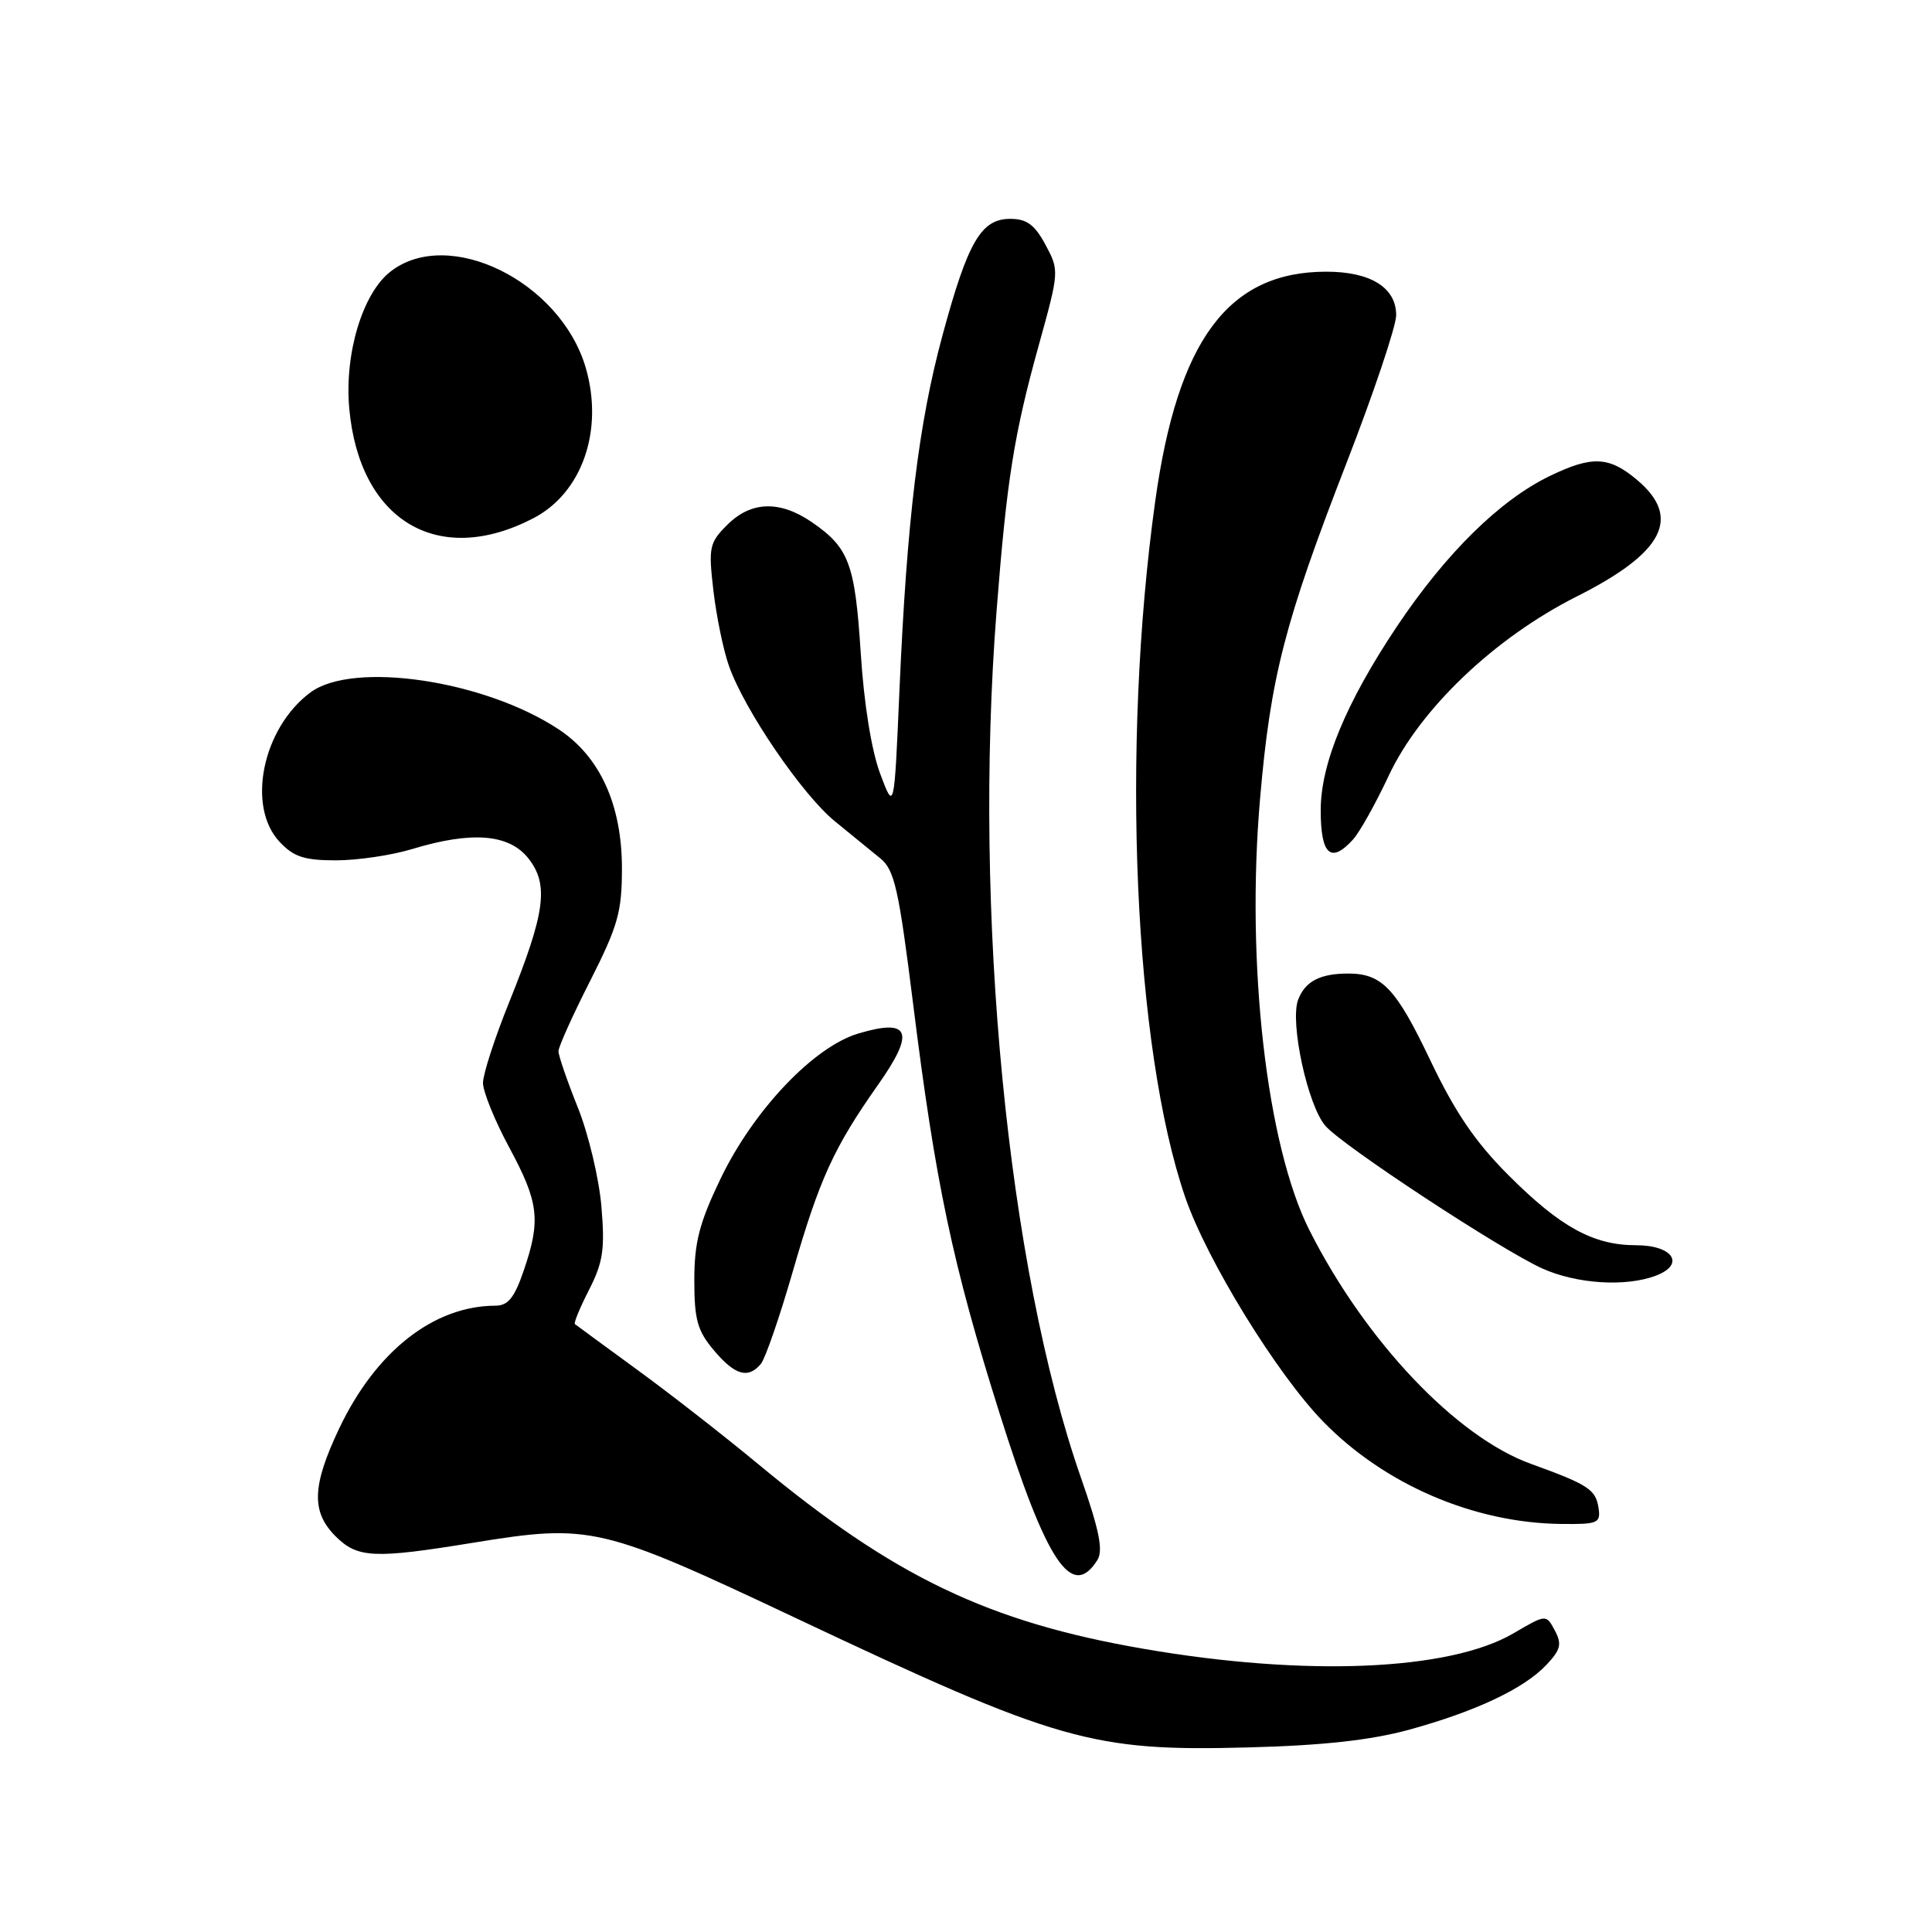 <?xml version="1.0" encoding="UTF-8" standalone="no"?>
<!DOCTYPE svg PUBLIC "-//W3C//DTD SVG 1.1//EN" "http://www.w3.org/Graphics/SVG/1.1/DTD/svg11.dtd" >
<svg xmlns="http://www.w3.org/2000/svg" xmlns:xlink="http://www.w3.org/1999/xlink" version="1.1" viewBox="0 0 256 256">
 <g >
 <path fill="currentColor"
d=" M 186.70 229.20 C 195.55 226.77 201.95 223.75 204.92 220.59 C 206.81 218.58 206.98 217.84 206.02 216.04 C 204.87 213.89 204.87 213.89 200.55 216.42 C 192.06 221.39 173.00 222.19 151.50 218.47 C 130.95 214.92 118.46 208.93 100.50 194.03 C 96.10 190.38 88.90 184.76 84.50 181.55 C 80.10 178.34 76.36 175.59 76.18 175.45 C 76.00 175.31 76.85 173.26 78.06 170.89 C 79.91 167.26 80.17 165.52 79.69 159.87 C 79.38 156.18 77.98 150.28 76.57 146.76 C 75.15 143.23 74.00 139.87 74.00 139.29 C 74.00 138.71 75.89 134.51 78.21 129.95 C 81.88 122.70 82.41 120.83 82.41 115.07 C 82.41 106.66 79.51 100.26 74.04 96.65 C 64.20 90.13 46.77 87.55 41.12 91.76 C 34.78 96.48 32.64 106.86 37.05 111.55 C 38.91 113.54 40.32 114.00 44.52 114.00 C 47.36 114.00 51.89 113.33 54.59 112.51 C 62.53 110.10 67.46 110.50 70.02 113.75 C 72.75 117.22 72.26 120.91 67.48 132.77 C 65.56 137.51 64.00 142.33 64.00 143.49 C 64.00 144.65 65.56 148.50 67.48 152.05 C 71.40 159.33 71.68 161.66 69.41 168.32 C 68.17 171.95 67.33 173.00 65.66 173.01 C 57.45 173.03 49.78 179.07 44.92 189.33 C 41.34 196.90 41.23 200.32 44.45 203.55 C 47.38 206.47 49.52 206.57 62.76 204.41 C 78.27 201.89 79.62 202.21 105.57 214.46 C 140.26 230.83 144.71 232.10 165.50 231.54 C 175.34 231.28 181.64 230.58 186.70 229.20 Z  M 145.41 206.71 C 146.20 205.45 145.67 202.78 143.22 195.77 C 133.52 167.99 128.93 120.90 132.05 80.95 C 133.41 63.52 134.35 57.61 137.66 45.68 C 140.36 35.95 140.36 35.83 138.53 32.43 C 137.10 29.77 136.05 29.00 133.87 29.00 C 130.01 29.00 128.26 31.99 124.91 44.34 C 121.72 56.07 120.17 68.81 119.18 91.50 C 118.49 107.50 118.49 107.50 116.62 102.50 C 115.48 99.46 114.47 93.20 114.05 86.50 C 113.29 74.68 112.50 72.57 107.56 69.18 C 103.32 66.28 99.51 66.40 96.36 69.55 C 93.99 71.92 93.86 72.51 94.53 78.27 C 94.93 81.67 95.85 86.16 96.59 88.24 C 98.64 94.08 106.32 105.32 110.63 108.83 C 112.76 110.56 115.47 112.77 116.65 113.74 C 118.53 115.27 119.09 117.80 120.99 133.00 C 123.95 156.77 126.22 167.53 132.45 187.28 C 138.68 207.06 142.03 212.08 145.41 206.71 Z  M 211.82 199.85 C 211.45 197.36 210.49 196.73 202.86 193.97 C 192.97 190.40 180.95 177.73 173.52 163.04 C 167.83 151.79 165.07 127.65 166.97 105.77 C 168.36 89.69 170.23 82.44 178.42 61.35 C 182.04 52.03 185.00 43.21 185.00 41.76 C 185.00 38.11 181.61 36.00 175.75 36.00 C 162.77 36.00 156.05 45.01 153.07 66.43 C 148.53 99.09 150.25 138.85 157.05 158.65 C 159.92 167.00 169.21 182.10 175.35 188.39 C 183.47 196.71 195.28 201.79 206.82 201.93 C 211.71 201.99 212.11 201.83 211.82 199.85 Z  M 100.82 180.72 C 101.41 180.01 103.31 174.50 105.05 168.47 C 108.60 156.18 110.48 152.07 116.34 143.75 C 121.29 136.73 120.60 134.91 113.78 136.93 C 107.83 138.68 99.82 147.12 95.44 156.26 C 92.66 162.06 92.00 164.64 92.00 169.65 C 92.00 174.86 92.41 176.34 94.59 178.92 C 97.38 182.24 99.14 182.74 100.82 180.72 Z  M 219.42 169.03 C 223.34 167.54 221.69 165.00 216.79 165.00 C 211.14 165.00 206.76 162.60 199.91 155.75 C 195.48 151.32 192.82 147.41 189.50 140.45 C 184.98 130.96 183.12 129.00 178.65 129.00 C 174.91 129.00 172.94 130.03 172.01 132.47 C 170.88 135.44 173.28 146.53 175.64 149.20 C 177.99 151.88 198.80 165.55 204.34 168.07 C 208.89 170.13 215.42 170.55 219.42 169.03 Z  M 179.29 111.23 C 180.17 110.26 182.29 106.46 184.01 102.79 C 188.15 93.94 198.05 84.51 208.94 79.03 C 220.45 73.24 222.86 68.59 216.92 63.59 C 213.20 60.46 210.96 60.36 205.34 63.08 C 198.73 66.28 191.60 73.30 185.11 82.99 C 178.36 93.09 175.00 101.19 175.00 107.37 C 175.00 113.27 176.34 114.49 179.29 111.23 Z  M 70.65 68.68 C 77.13 65.33 80.02 57.04 77.62 48.75 C 74.28 37.28 59.40 29.96 51.71 36.01 C 48.02 38.91 45.62 46.92 46.28 54.14 C 47.63 69.00 58.05 75.22 70.65 68.68 Z "/>
</g>
</svg>